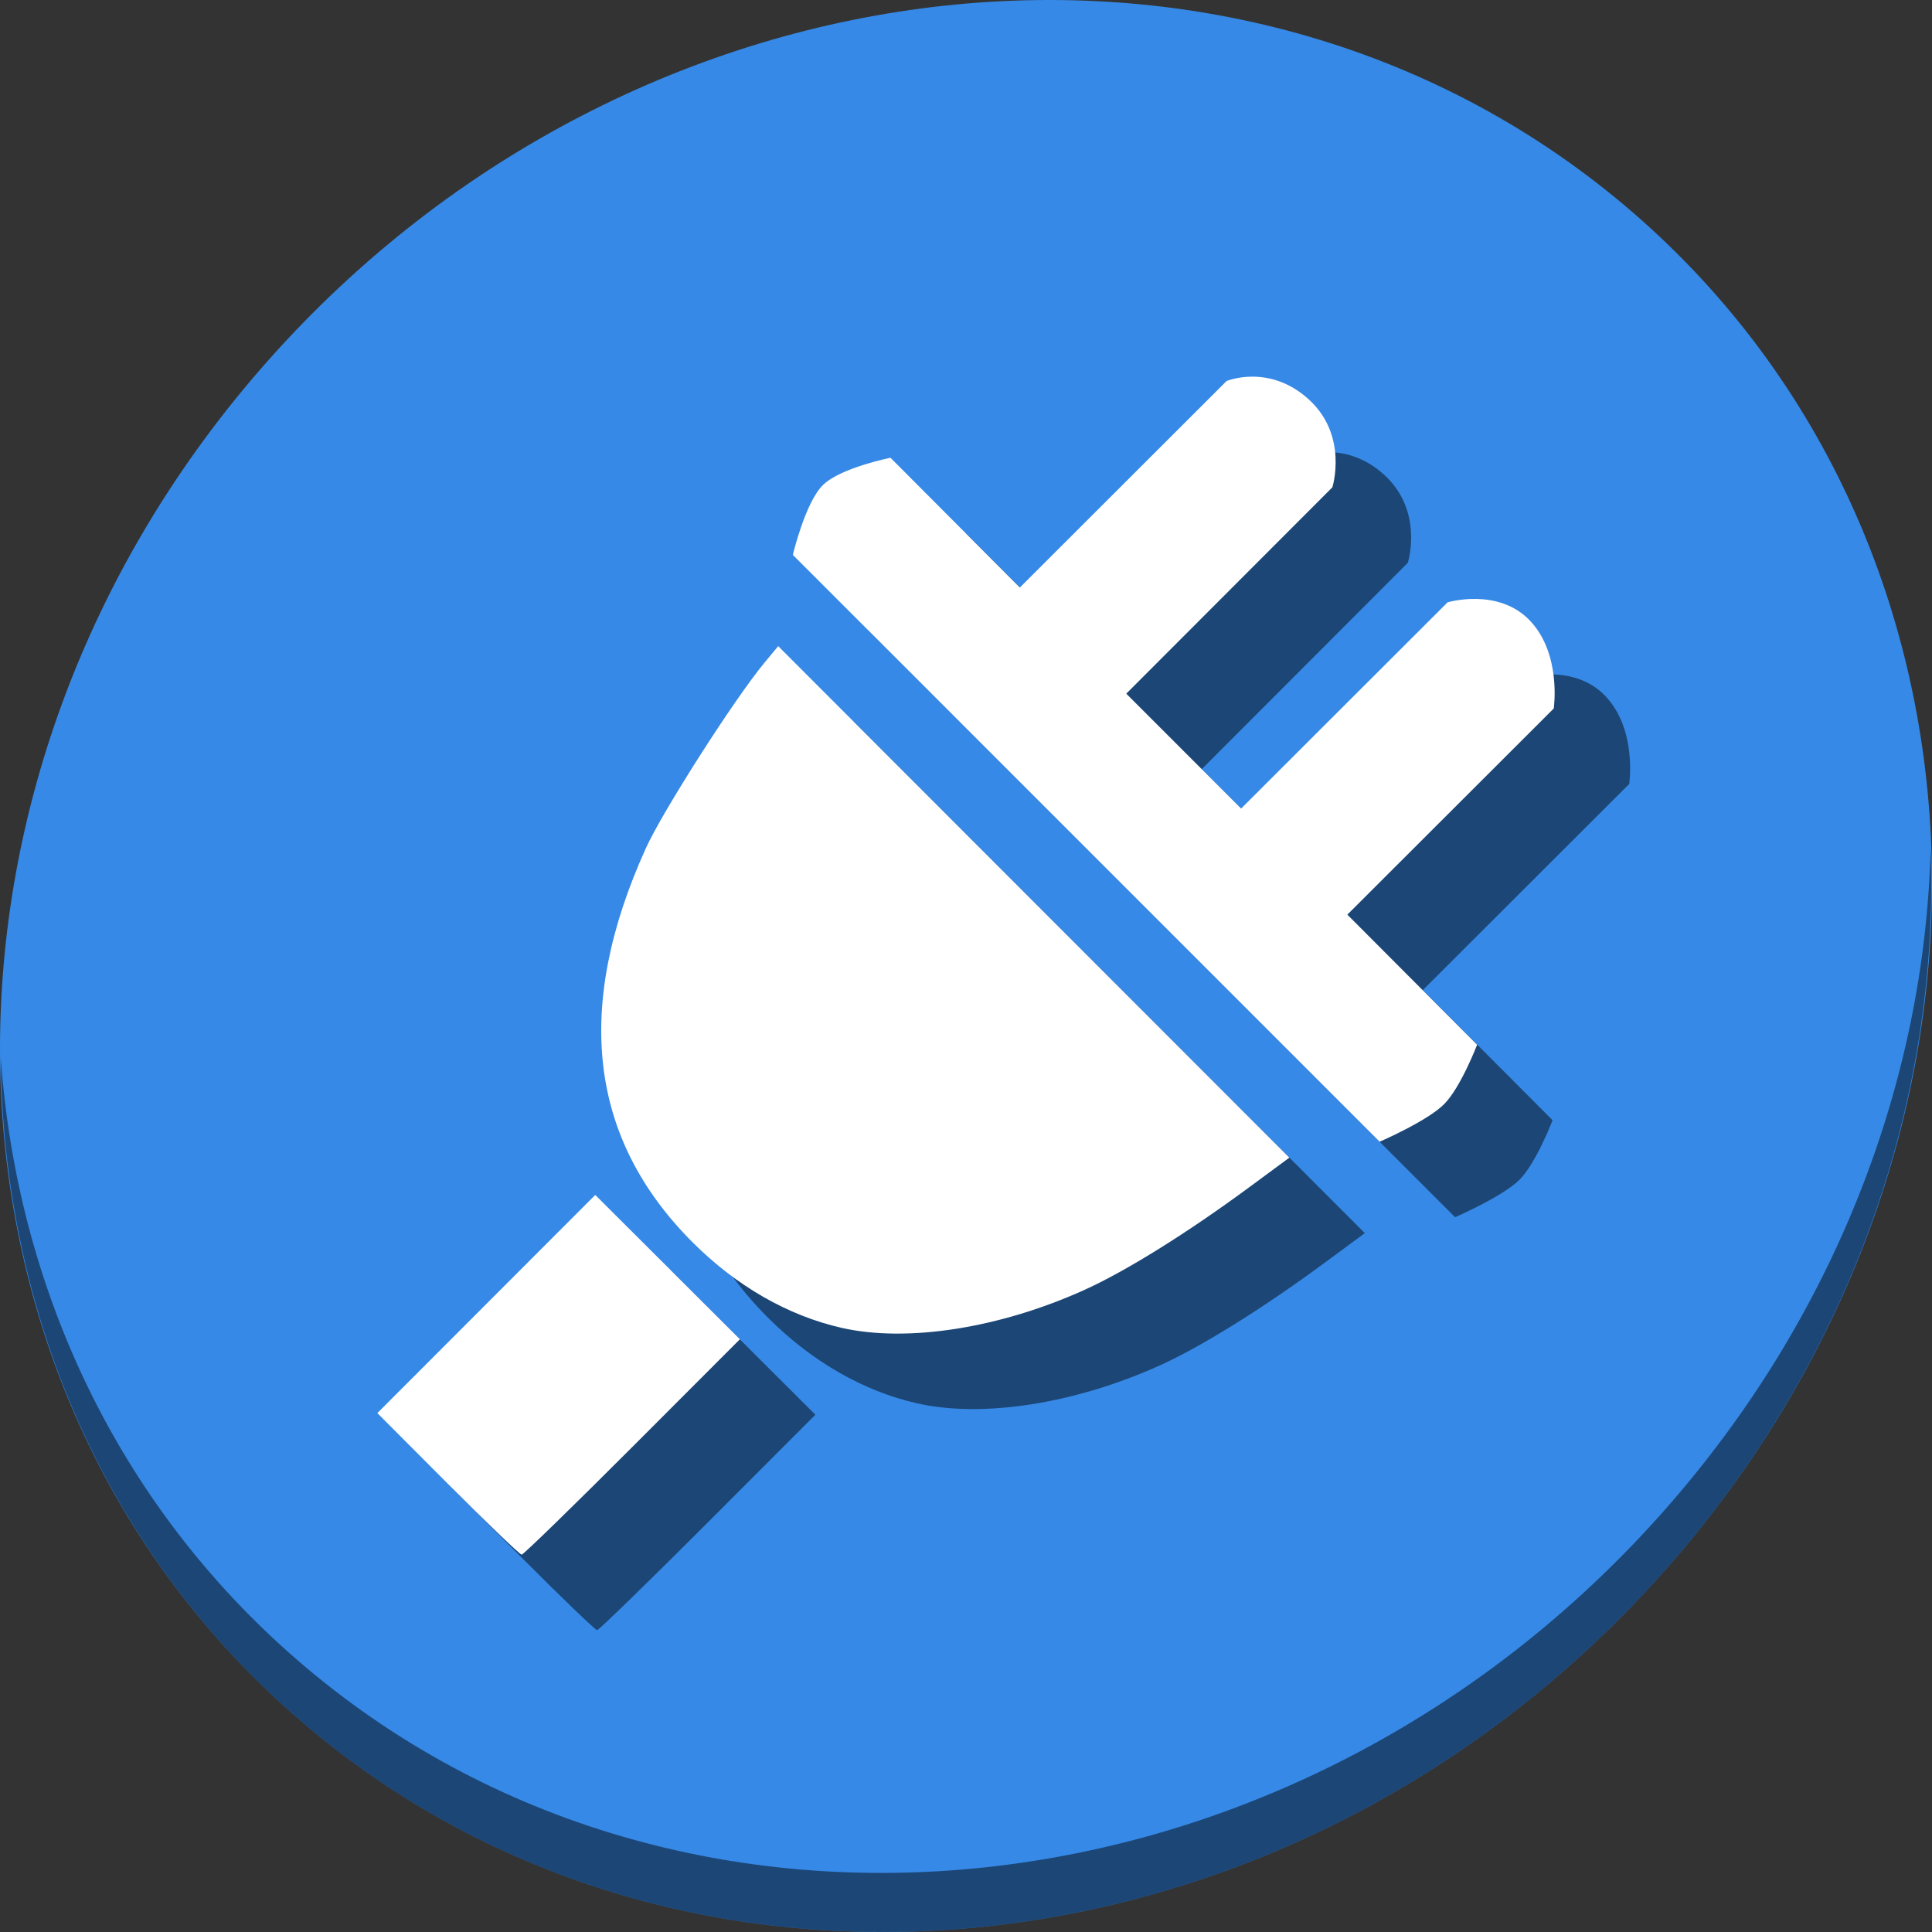<?xml version="1.0" encoding="UTF-8" standalone="no"?>
<!-- Created with Inkscape (http://www.inkscape.org/) -->

<svg
   xmlns:dc="http://purl.org/dc/elements/1.1/"
   xmlns:cc="http://creativecommons.org/ns#"
   xmlns:rdf="http://www.w3.org/1999/02/22-rdf-syntax-ns#"
   xmlns:svg="http://www.w3.org/2000/svg"
   xmlns="http://www.w3.org/2000/svg"
   xmlns:sodipodi="http://sodipodi.sourceforge.net/DTD/sodipodi-0.dtd"
   xmlns:inkscape="http://www.inkscape.org/namespaces/inkscape"
   id="svg2"
   version="1.1"
   inkscape:version="0.92.3 (2405546, 2018-03-11)"
   width="512"
   height="512"
   sodipodi:docname="power.svg"
   viewBox="0 0 512 512">
  <rect x="0" y="0" width="512" height="512" fill="#333333" stroke="none"/>
  <defs
     id="defs6" />
  <sodipodi:namedview
     pagecolor="#ffffff"
     bordercolor="#666666"
     borderopacity="1"
     objecttolerance="10"
     gridtolerance="10"
     guidetolerance="10"
     inkscape:pageopacity="0"
     inkscape:pageshadow="2"
     inkscape:window-width="1366"
     inkscape:window-height="711"
     id="namedview4"
     showgrid="false"
     inkscape:zoom="0.65186405"
     inkscape:cx="6.2979901"
     inkscape:cy="177.4544"
     inkscape:window-x="0"
     inkscape:window-y="28"
     inkscape:window-maximized="1"
     inkscape:current-layer="svg2"
     showguides="true"
     inkscape:guide-bbox="true"
     inkscape:document-units="px" />
  <g
     transform="translate(-2.3417229e-5)"
     id="g828">
    <path
       style="fill:#3689e6;fill-opacity:1;stroke-width:11.11"
       inkscape:connector-curvature="0"
       d="M 432.914,56.474 C 535.107,145.049 538.741,306.174 441.031,416.373 343.32,526.572 181.28,544.101 79.087,455.526 -23.106,366.951 -26.74,205.826 70.97,95.627 168.68,-14.572 330.721,-32.101 432.914,56.474 Z"
       id="path911" />
    <path
       style="opacity:1;fill:#000000;fill-opacity:0.49;stroke-width:11.11"
       inkscape:connector-curvature="0"
       d="m 511.636,224.904 c -1.551,61.312 -25.161,124.155 -70.966,175.814 C 342.959,510.917 180.919,528.446 78.726,439.871 30.827,398.356 4.497,340.923 0.194,280.229 0.799,346.585 27.117,410.482 79.079,455.519 181.272,544.094 343.32,526.556 441.022,416.366 490.727,360.308 514.027,291.075 511.636,224.904 Z"
       id="path913" />
    <path
       style="fill:#000000;fill-opacity:0.49;stroke-width:1.563"
       d="M 138.71,413.241 120,394.483 l 28.874,-28.905 28.874,-28.905 19.168,19.122 19.168,19.122 -28.51,28.542 C 171.893,419.156 158.693,432 158.241,432 c -0.452,0 -9.241,-8.441 -19.532,-18.759 z M 243.055,371.899 c -14.24,-3.227 -27.908,-11.073 -39.524,-22.689 -27.421,-27.421 -31.532,-62.163 -12.359,-104.449 4.441,-9.795 23.542,-39.663 31.456,-49.186 l 3.606,-4.34 67.729,67.778 67.729,67.778 -10.685,7.88 c -16.321,12.036 -32.527,22.136 -43.501,27.112 -22.507,10.205 -47.056,14.058 -64.452,10.116 z m 64.805,-127.085 -77.748,-77.759 c 0,0 3.282,-13.933 7.987,-18.528 4.706,-4.595 17.888,-7.213 17.888,-7.213 l 17.141,17.194 17.141,17.194 27.396,-27.364 27.396,-27.364 c 0,0 11.262,-4.713 21.796,4.889 10.534,9.601 6.238,23.275 6.238,23.275 l -27.312,27.346 -27.312,27.346 15.221,15.221 15.221,15.221 27.357,-27.323 27.357,-27.323 c 0,0 13.418,-4.017 21.845,4.872 8.426,8.89 6.287,23.259 6.287,23.259 l -27.349,27.316 -27.349,27.316 17.193,17.242 17.193,17.242 c 0,0 -4.273,11.174 -8.675,15.679 -4.402,4.505 -17.161,10.022 -17.161,10.022 z"
       id="path856"
       inkscape:connector-curvature="0"
       sodipodi:nodetypes="scccccssssssscccssscczccccczccccccczccccczcc" />
    <path
       sodipodi:nodetypes="scccccssssssscccssscczccccczccccccczccccczcc"
       inkscape:connector-curvature="0"
       id="path854"
       d="M 118.71,393.241 100,374.483 l 28.874,-28.905 28.874,-28.905 19.168,19.122 19.168,19.122 -28.51,28.542 C 151.893,399.156 138.693,412 138.241,412 c -0.452,0 -9.241,-8.441 -19.532,-18.759 z M 223.055,351.899 c -14.24,-3.227 -27.908,-11.073 -39.524,-22.689 -27.421,-27.421 -31.532,-62.163 -12.359,-104.449 4.441,-9.795 23.542,-39.663 31.456,-49.186 l 3.606,-4.34 67.729,67.778 67.729,67.778 -10.685,7.88 c -16.321,12.036 -32.527,22.136 -43.501,27.112 -22.507,10.205 -47.056,14.058 -64.452,10.116 z m 64.805,-127.085 -77.748,-77.759 c 0,0 3.282,-13.933 7.987,-18.528 4.706,-4.595 17.888,-7.213 17.888,-7.213 l 17.141,17.194 17.141,17.194 27.396,-27.364 27.396,-27.364 c 0,0 11.262,-4.713 21.796,4.889 10.534,9.601 6.238,23.275 6.238,23.275 l -27.312,27.346 -27.312,27.346 15.221,15.221 15.221,15.221 27.357,-27.323 27.357,-27.323 c 0,0 13.418,-4.017 21.845,4.872 8.426,8.89 6.287,23.259 6.287,23.259 l -27.349,27.316 -27.349,27.316 17.193,17.242 17.193,17.242 c 0,0 -4.273,11.174 -8.675,15.679 -4.402,4.505 -17.161,10.022 -17.161,10.022 z"
       style="fill:#ffffff;stroke-width:1.563" />
  </g>
</svg>
